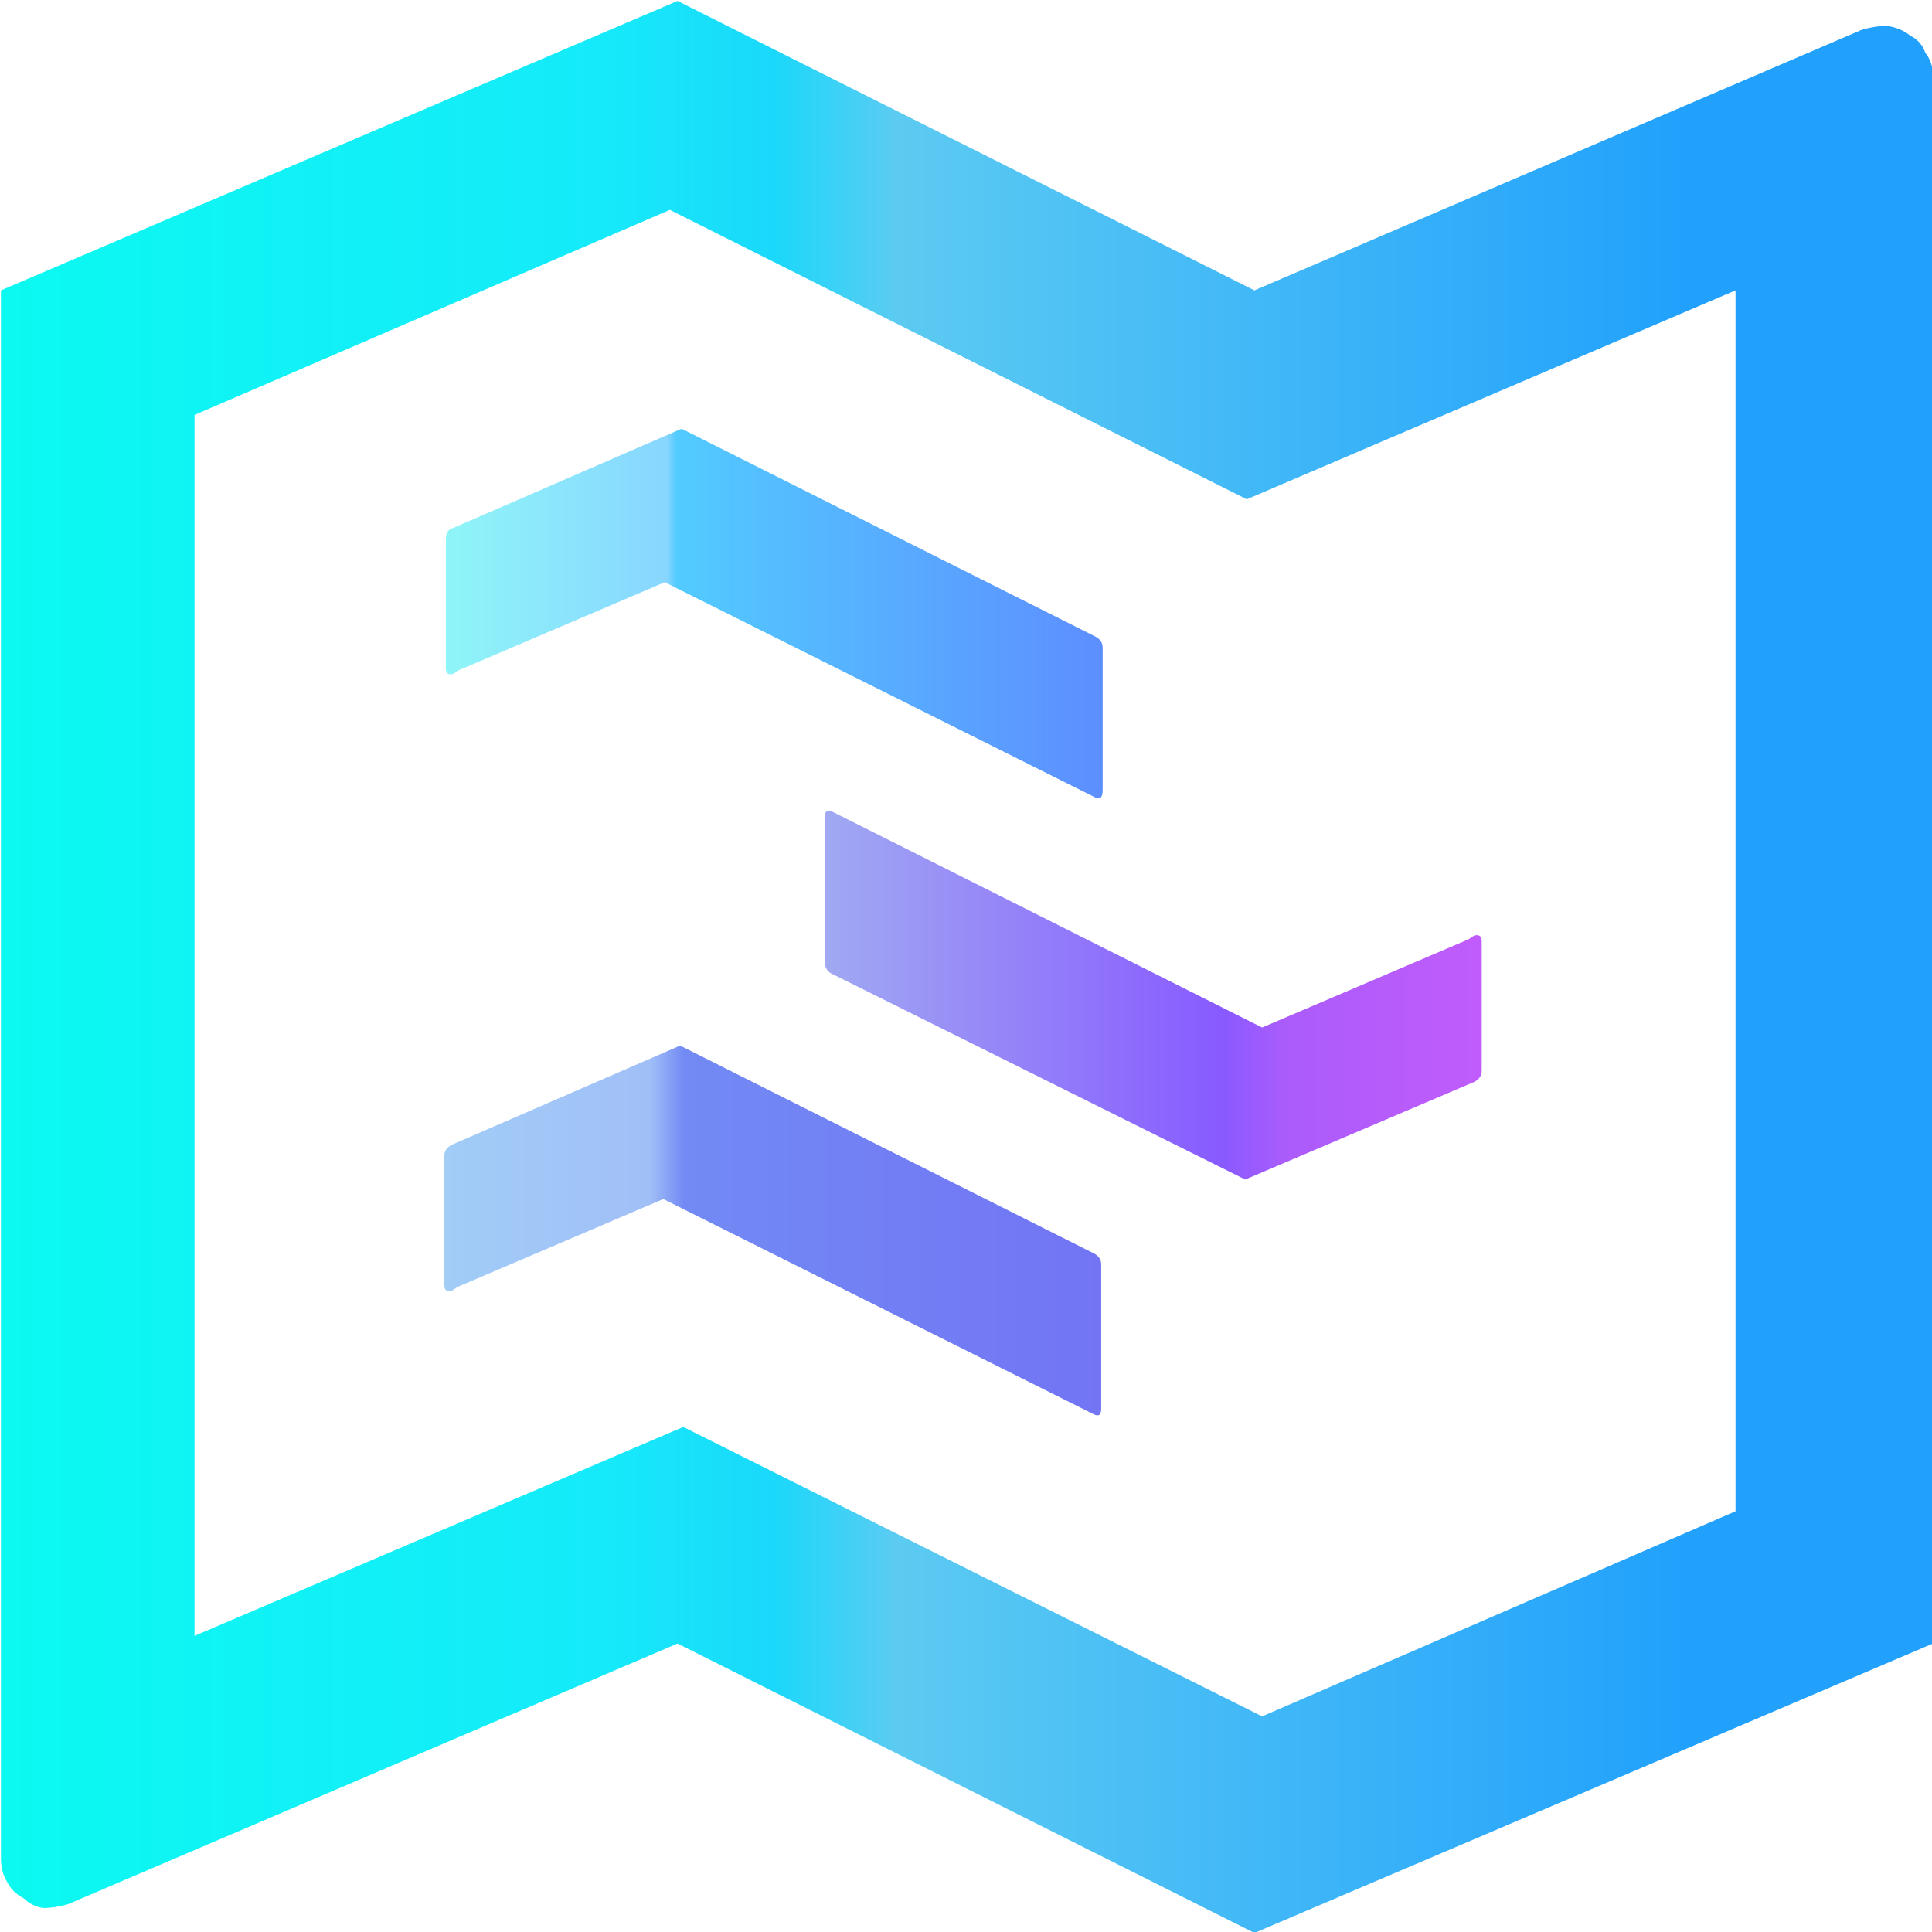 <?xml version="1.0" encoding="UTF-8" standalone="no" ?>
<!DOCTYPE svg PUBLIC "-//W3C//DTD SVG 1.1//EN" "http://www.w3.org/Graphics/SVG/1.1/DTD/svg11.dtd">
<svg xmlns="http://www.w3.org/2000/svg" xmlns:xlink="http://www.w3.org/1999/xlink" version="1.1" width="512" height="512" viewBox="0 0 512 512" xml:space="preserve">
<desc>Created with Fabric.js 3.6.3</desc>
<defs>
</defs>
<g transform="matrix(1 0 0 1 256.25 256.25)"  >
<g style=""   >
		<g transform="matrix(0.5 0 0 0.5 0 0)"  >
<linearGradient id="SVGID_4" gradientUnits="userSpaceOnUse" gradientTransform="matrix(1 0 0 1 0 0)"  x1="0" y1="512" x2="1024" y2="512">
<stop offset="0%" style="stop-color:rgba(11, 249, 241, 1);"/>
<stop offset="31.22%" style="stop-color:rgba(21, 234, 250, 1);"/>
<stop offset="40%" style="stop-color:rgba(26, 216, 250, 1);"/>
<stop offset="46.341%" style="stop-color:rgba(92, 203, 242, 1);"/>
<stop offset="87.317%" style="stop-color:rgba(33, 161, 252, 1);"/>
</linearGradient>
<path style="stroke: none; stroke-width: 1; stroke-dasharray: none; stroke-linecap: butt; stroke-dashoffset: 0; stroke-linejoin: miter; stroke-miterlimit: 4; fill: url(#SVGID_4); fill-rule: nonzero; opacity: 1;"  transform=" translate(-512, -512)" d="M 0 153.4 l 358.6 -153.4 l 305.78 153.4 l 322.03 -138.16 q 7.11 -2.03 13.21 -2.03 q 7.11 1.01 12.19 5.08 q 6.09 3.04 8.13 9.14 q 4.06 5.08 4.06 12.19 l 0 830.98 l -359.62 153.4 l -305.78 -153.4 l -323.04 138.16 q -7.12 2.03 -13.21 2.03 q -6.1 -1.01 -10.16 -5.08 q -6.09 -3.04 -9.14 -9.14 q -3.05 -5.08 -3.05 -12.19 l 0 -830.98 Z M 660.32 264.13 l -305.78 -153.4 l -251.94 108.7 l 0 647.11 l 259.05 -110.73 l 306.79 153.4 l 250.93 -108.7 l 0 -647.11 l -259.05 110.73 Z" stroke-linecap="round" />
</g>
		<g transform="matrix(0.17 0 0 0.17 -51.46 70)"  >
<linearGradient id="SVGID_5" gradientUnits="userSpaceOnUse" gradientTransform="matrix(1 0 0 1 0 0)"  x1="0" y1="289.185" x2="1024" y2="289.185">
<stop offset="0%" style="stop-color:rgba(161, 205, 247, 1);"/>
<stop offset="31.22%" style="stop-color:rgba(161, 191, 247, 1);"/>
<stop offset="36.585%" style="stop-color:rgba(114, 138, 244, 1);"/>
<stop offset="100%" style="stop-color:rgba(114, 116, 244, 1);"/>
</linearGradient>
<path style="stroke: none; stroke-width: 1; stroke-dasharray: none; stroke-linecap: butt; stroke-dashoffset: 0; stroke-linejoin: miter; stroke-miterlimit: 4; fill: url(#SVGID_5); fill-rule: nonzero; opacity: 1;"  transform=" translate(-512, -289.18)" d="M 11.67 382.18 l 8.75 -5.84 l 320.91 -137.11 l 671 335.49 q 11.67 5.84 11.67 -8.75 l 0 -224.64 q 0 -11.67 -11.67 -17.5 l -644.74 -323.83 l -355.92 154.62 q -11.67 5.84 -11.67 17.51 l 0 201.29 q 0 11.67 11.67 8.76 Z" stroke-linecap="round" />
</g>
		<g transform="matrix(0.17 0 0 0.17 49.38 7.28)"  >
<linearGradient id="SVGID_6" gradientUnits="userSpaceOnUse" gradientTransform="matrix(1 0 0 1 0 -1.98)"  x1="0" y1="288.547" x2="1024" y2="288.547">
<stop offset="0%" style="stop-color:rgba(160, 169, 242, 1);"/>
<stop offset="60.488%" style="stop-color:rgba(136, 90, 255, 1);"/>
<stop offset="69.756%" style="stop-color:rgba(170, 92, 251, 1);"/>
<stop offset="100%" style="stop-color:rgba(192, 92, 251, 1);"/>
</linearGradient>
<path style="stroke: none; stroke-width: 1; stroke-dasharray: none; stroke-linecap: butt; stroke-dashoffset: 0; stroke-linejoin: miter; stroke-miterlimit: 4; fill: url(#SVGID_6); fill-rule: nonzero; opacity: 1;"  transform=" translate(-512, -286.56)" d="M 1012.3 194.77 l -8.78 5.85 l -20.48 8.78 l -301.35 128.73 l -669.99 -336.46 q -11.7 -5.85 -11.7 8.78 l 0 225.28 q 0 11.7 8.78 17.55 l 646.58 321.83 l 356.94 -152.14 q 11.7 -5.85 11.7 -17.55 l 0 -201.87 q 0 -11.71 -11.7 -8.78 Z" stroke-linecap="round" />
</g>
		<g transform="matrix(0.17 0 0 0.17 -51.07 -93.48)"  >
<linearGradient id="SVGID_7" gradientUnits="userSpaceOnUse" gradientTransform="matrix(1 0 0 1 0 0)"  x1="0" y1="289.107" x2="1024" y2="289.107">
<stop offset="0%" style="stop-color:rgba(143, 245, 248, 1);"/>
<stop offset="33.659%" style="stop-color:rgba(136, 214, 255, 1);"/>
<stop offset="35.122%" style="stop-color:rgba(82, 203, 255, 1);"/>
<stop offset="100%" style="stop-color:rgba(93, 142, 255, 1);"/>
</linearGradient>
<path style="stroke: none; stroke-width: 1; stroke-dasharray: none; stroke-linecap: butt; stroke-dashoffset: 0; stroke-linejoin: miter; stroke-miterlimit: 4; fill: url(#SVGID_7); fill-rule: nonzero; opacity: 1;"  transform=" translate(-512, -289.11)" d="M 11.67 382.18 l 8.75 -5.84 l 320.91 -137.11 l 671 335.49 q 11.67 5.84 11.67 -11.67 l 0 -221.72 q 0 -11.67 -11.67 -17.5 l -644.74 -323.83 l -355.92 154.62 q -11.67 2.92 -11.67 17.51 l 0 201.29 q 0 11.67 11.67 8.76 Z" stroke-linecap="round" />
</g>
</g>
</g>
</svg>